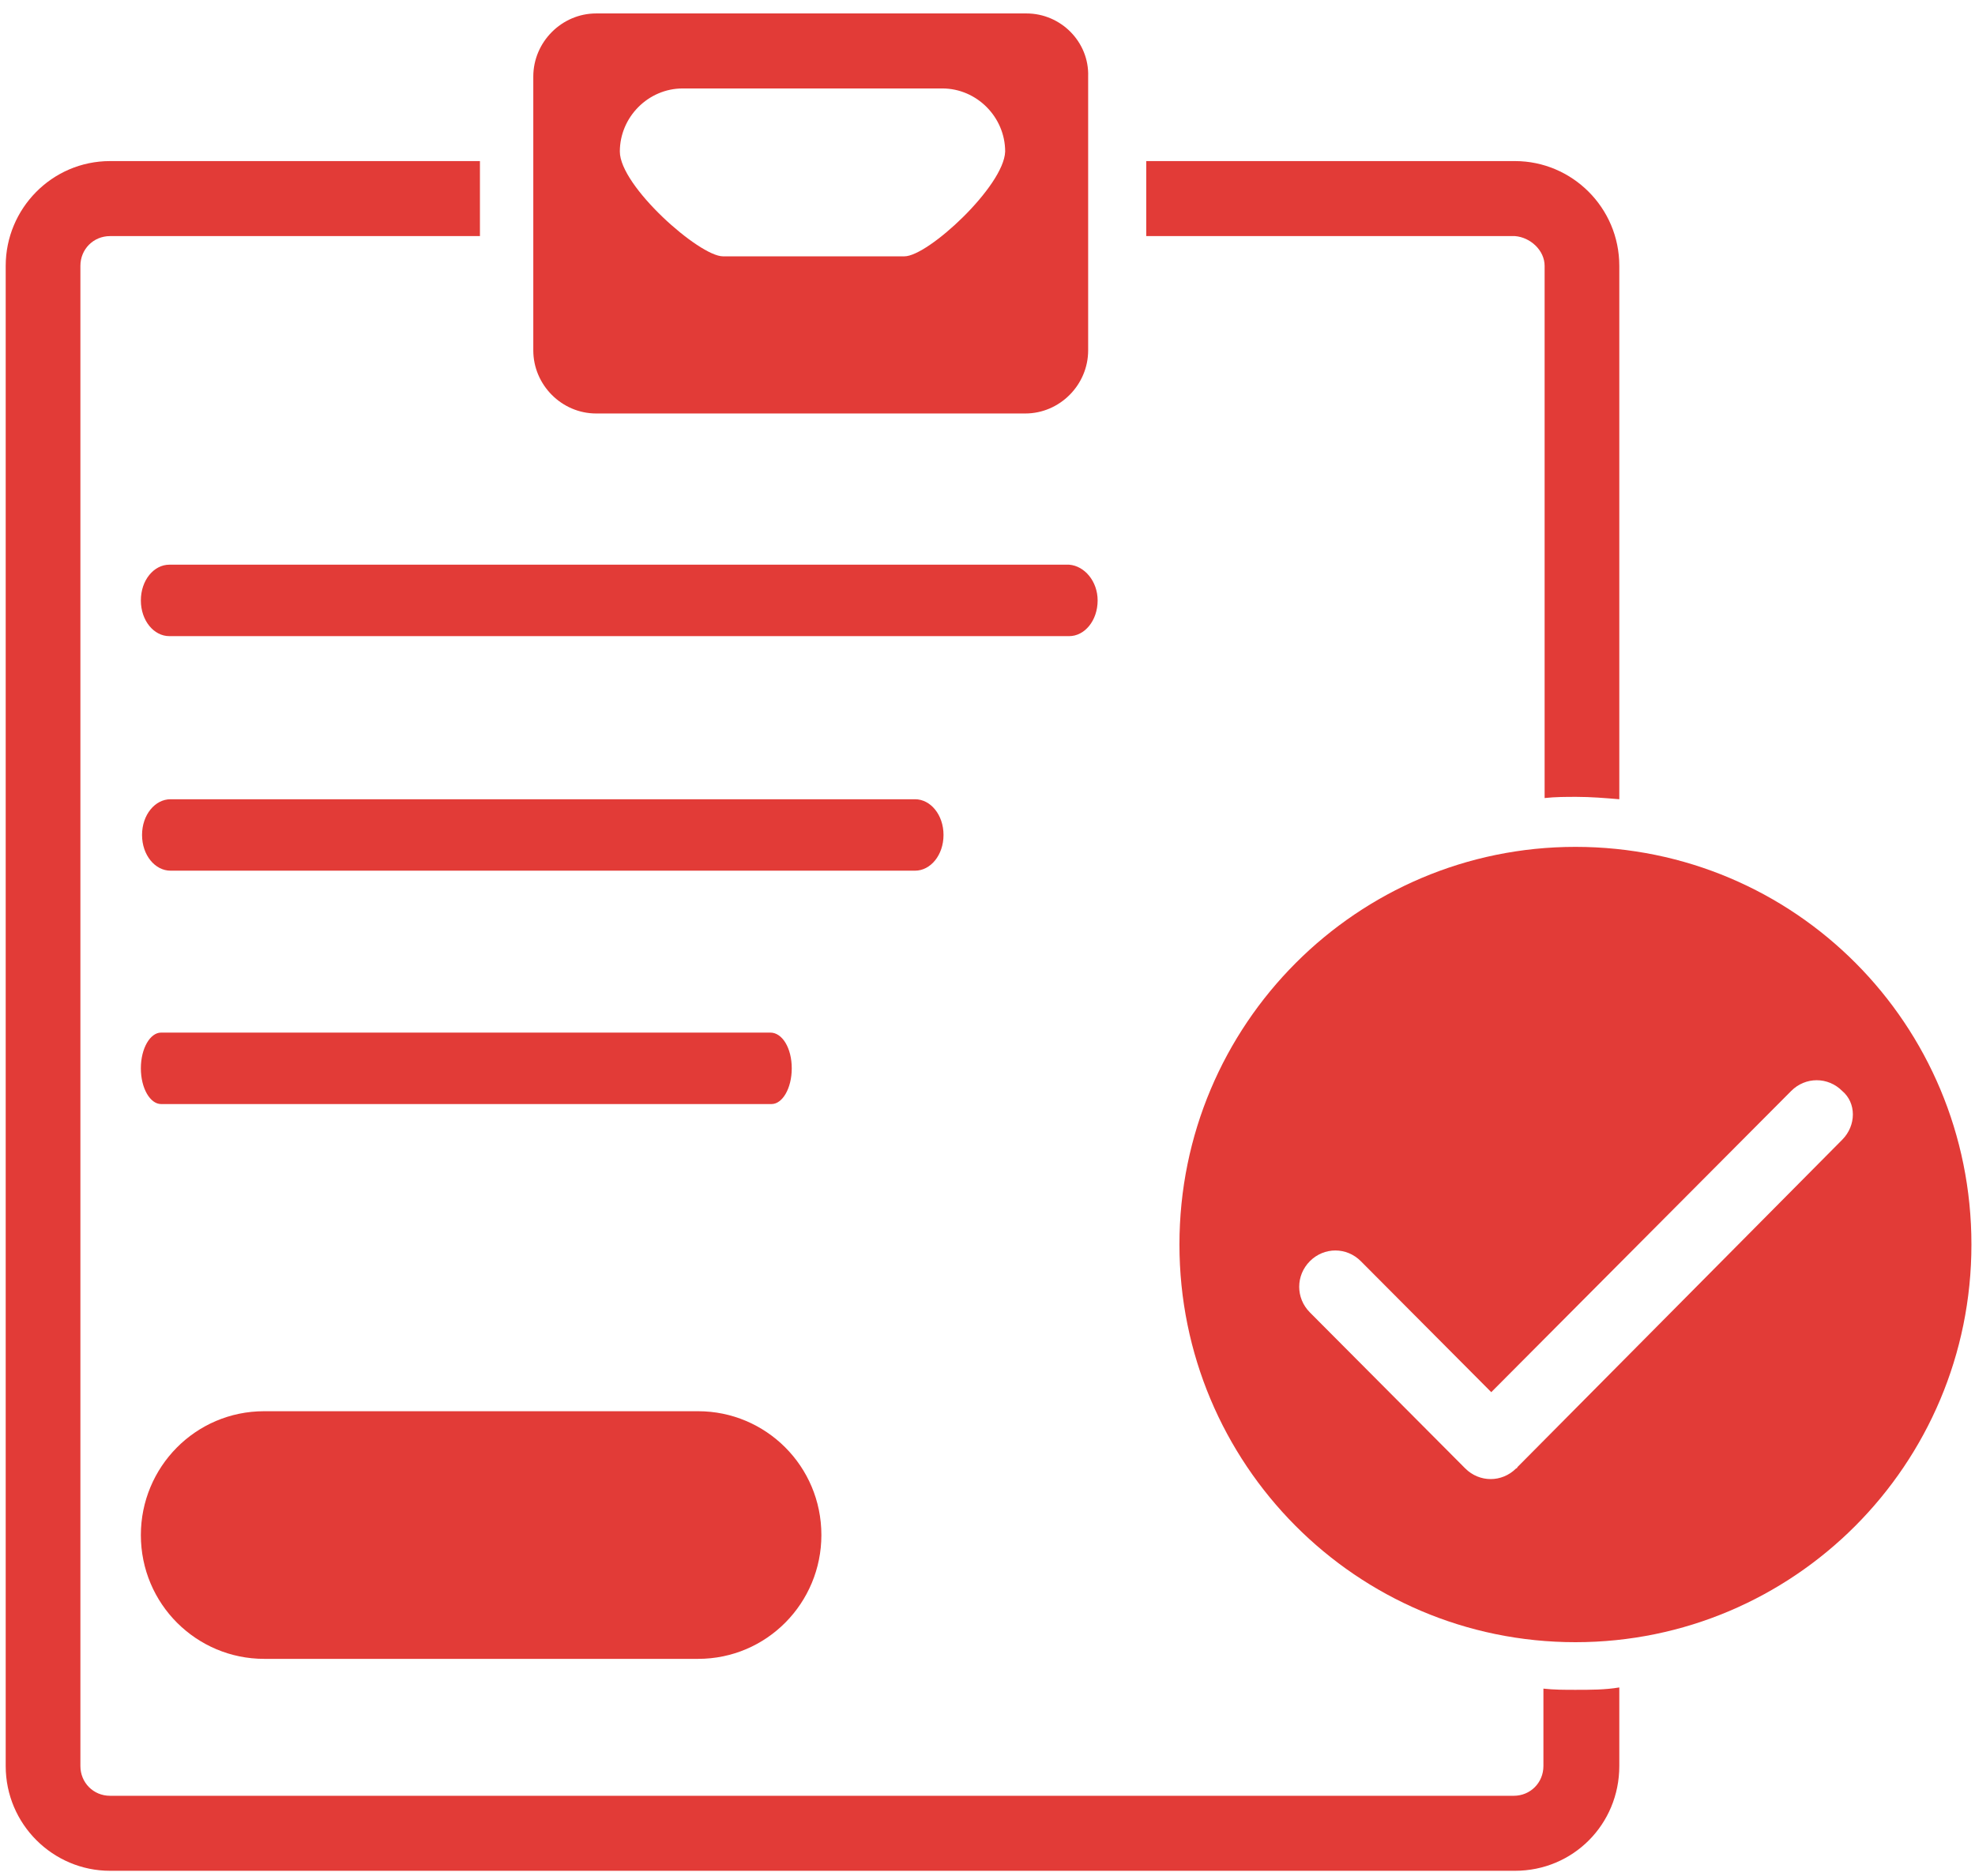 <svg width="140" height="133" viewBox="0 0 140 133" fill="none" xmlns="http://www.w3.org/2000/svg">
<path d="M72.765 0.953H42.258C39.82 0.953 37.803 2.979 37.803 5.427V24.841C37.803 27.289 39.82 29.314 42.258 29.314H72.681C75.118 29.314 77.135 27.289 77.135 24.841V5.427C77.219 2.979 75.202 0.953 72.765 0.953ZM64.109 18.173H51.25C49.569 18.173 43.938 13.193 43.938 10.745C43.938 8.297 45.955 6.271 48.393 6.271H66.798C69.235 6.271 71.252 8.297 71.252 10.745C71.168 13.193 65.789 18.173 64.109 18.173Z" fill="#E23B37"/>
<path d="M77.807 42.567C77.807 44.002 76.883 45.099 75.79 45.099H12.002C10.909 45.099 9.985 44.002 9.985 42.567C9.985 41.132 10.909 40.034 12.002 40.034H75.79C76.883 40.119 77.807 41.216 77.807 42.567Z" fill="#E23B37"/>
<path d="M66.882 59.195C66.882 60.63 65.958 61.727 64.865 61.727H12.086C10.994 61.727 10.069 60.63 10.069 59.195C10.069 57.76 10.994 56.663 12.086 56.663H64.865C65.958 56.663 66.882 57.76 66.882 59.195Z" fill="#E23B37"/>
<path d="M56.124 75.739C56.124 77.174 55.452 78.272 54.696 78.272H11.414C10.657 78.272 9.985 77.174 9.985 75.739C9.985 74.304 10.657 73.207 11.414 73.207H54.611C55.452 73.207 56.124 74.304 56.124 75.739Z" fill="#E23B37"/>
<path d="M58.225 108.827C58.225 113.639 54.359 117.606 49.485 117.606H18.725C13.935 117.606 9.985 113.723 9.985 108.827C9.985 104.016 13.851 100.049 18.725 100.049H49.485C54.275 100.049 58.225 103.932 58.225 108.827Z" fill="#E23B37"/>
<path d="M109.492 18.848V56.578C110.248 56.494 111.004 56.494 111.761 56.494C112.769 56.494 113.778 56.578 114.786 56.663V18.848C114.786 14.712 111.425 11.42 107.391 11.42H81.253V16.738H107.391C108.483 16.822 109.492 17.75 109.492 18.848Z" fill="#E23B37"/>
<path d="M111.677 119.801C110.92 119.801 110.164 119.801 109.407 119.716V125.203C109.407 126.384 108.483 127.313 107.306 127.313H7.8C6.623 127.313 5.699 126.384 5.699 125.203V18.848C5.699 17.666 6.623 16.738 7.8 16.738H34.021V11.42H7.8C3.682 11.42 0.404 14.796 0.404 18.848V125.203C0.404 129.339 3.766 132.631 7.8 132.631H107.39C111.509 132.631 114.786 129.339 114.786 125.203V119.632C113.778 119.801 112.769 119.801 111.677 119.801Z" fill="#E23B37"/>
<path d="M111.677 60.039C96.213 60.039 83.606 72.616 83.606 88.232C83.606 103.763 96.129 116.424 111.677 116.424C127.14 116.424 139.747 103.847 139.747 88.232C139.747 72.616 127.225 60.039 111.677 60.039ZM130.586 80.804L107.811 103.763C107.727 103.847 107.643 103.932 107.559 104.016C107.559 104.016 107.559 104.101 107.475 104.101C106.466 105.113 104.869 105.113 103.861 104.101L92.851 93.043C91.843 92.03 91.843 90.426 92.851 89.413C93.86 88.4 95.456 88.4 96.465 89.413L105.71 98.698L126.972 77.343C127.981 76.33 129.578 76.33 130.586 77.343C131.595 78.187 131.595 79.791 130.586 80.804Z" fill="#E23B37"/>
</svg>
